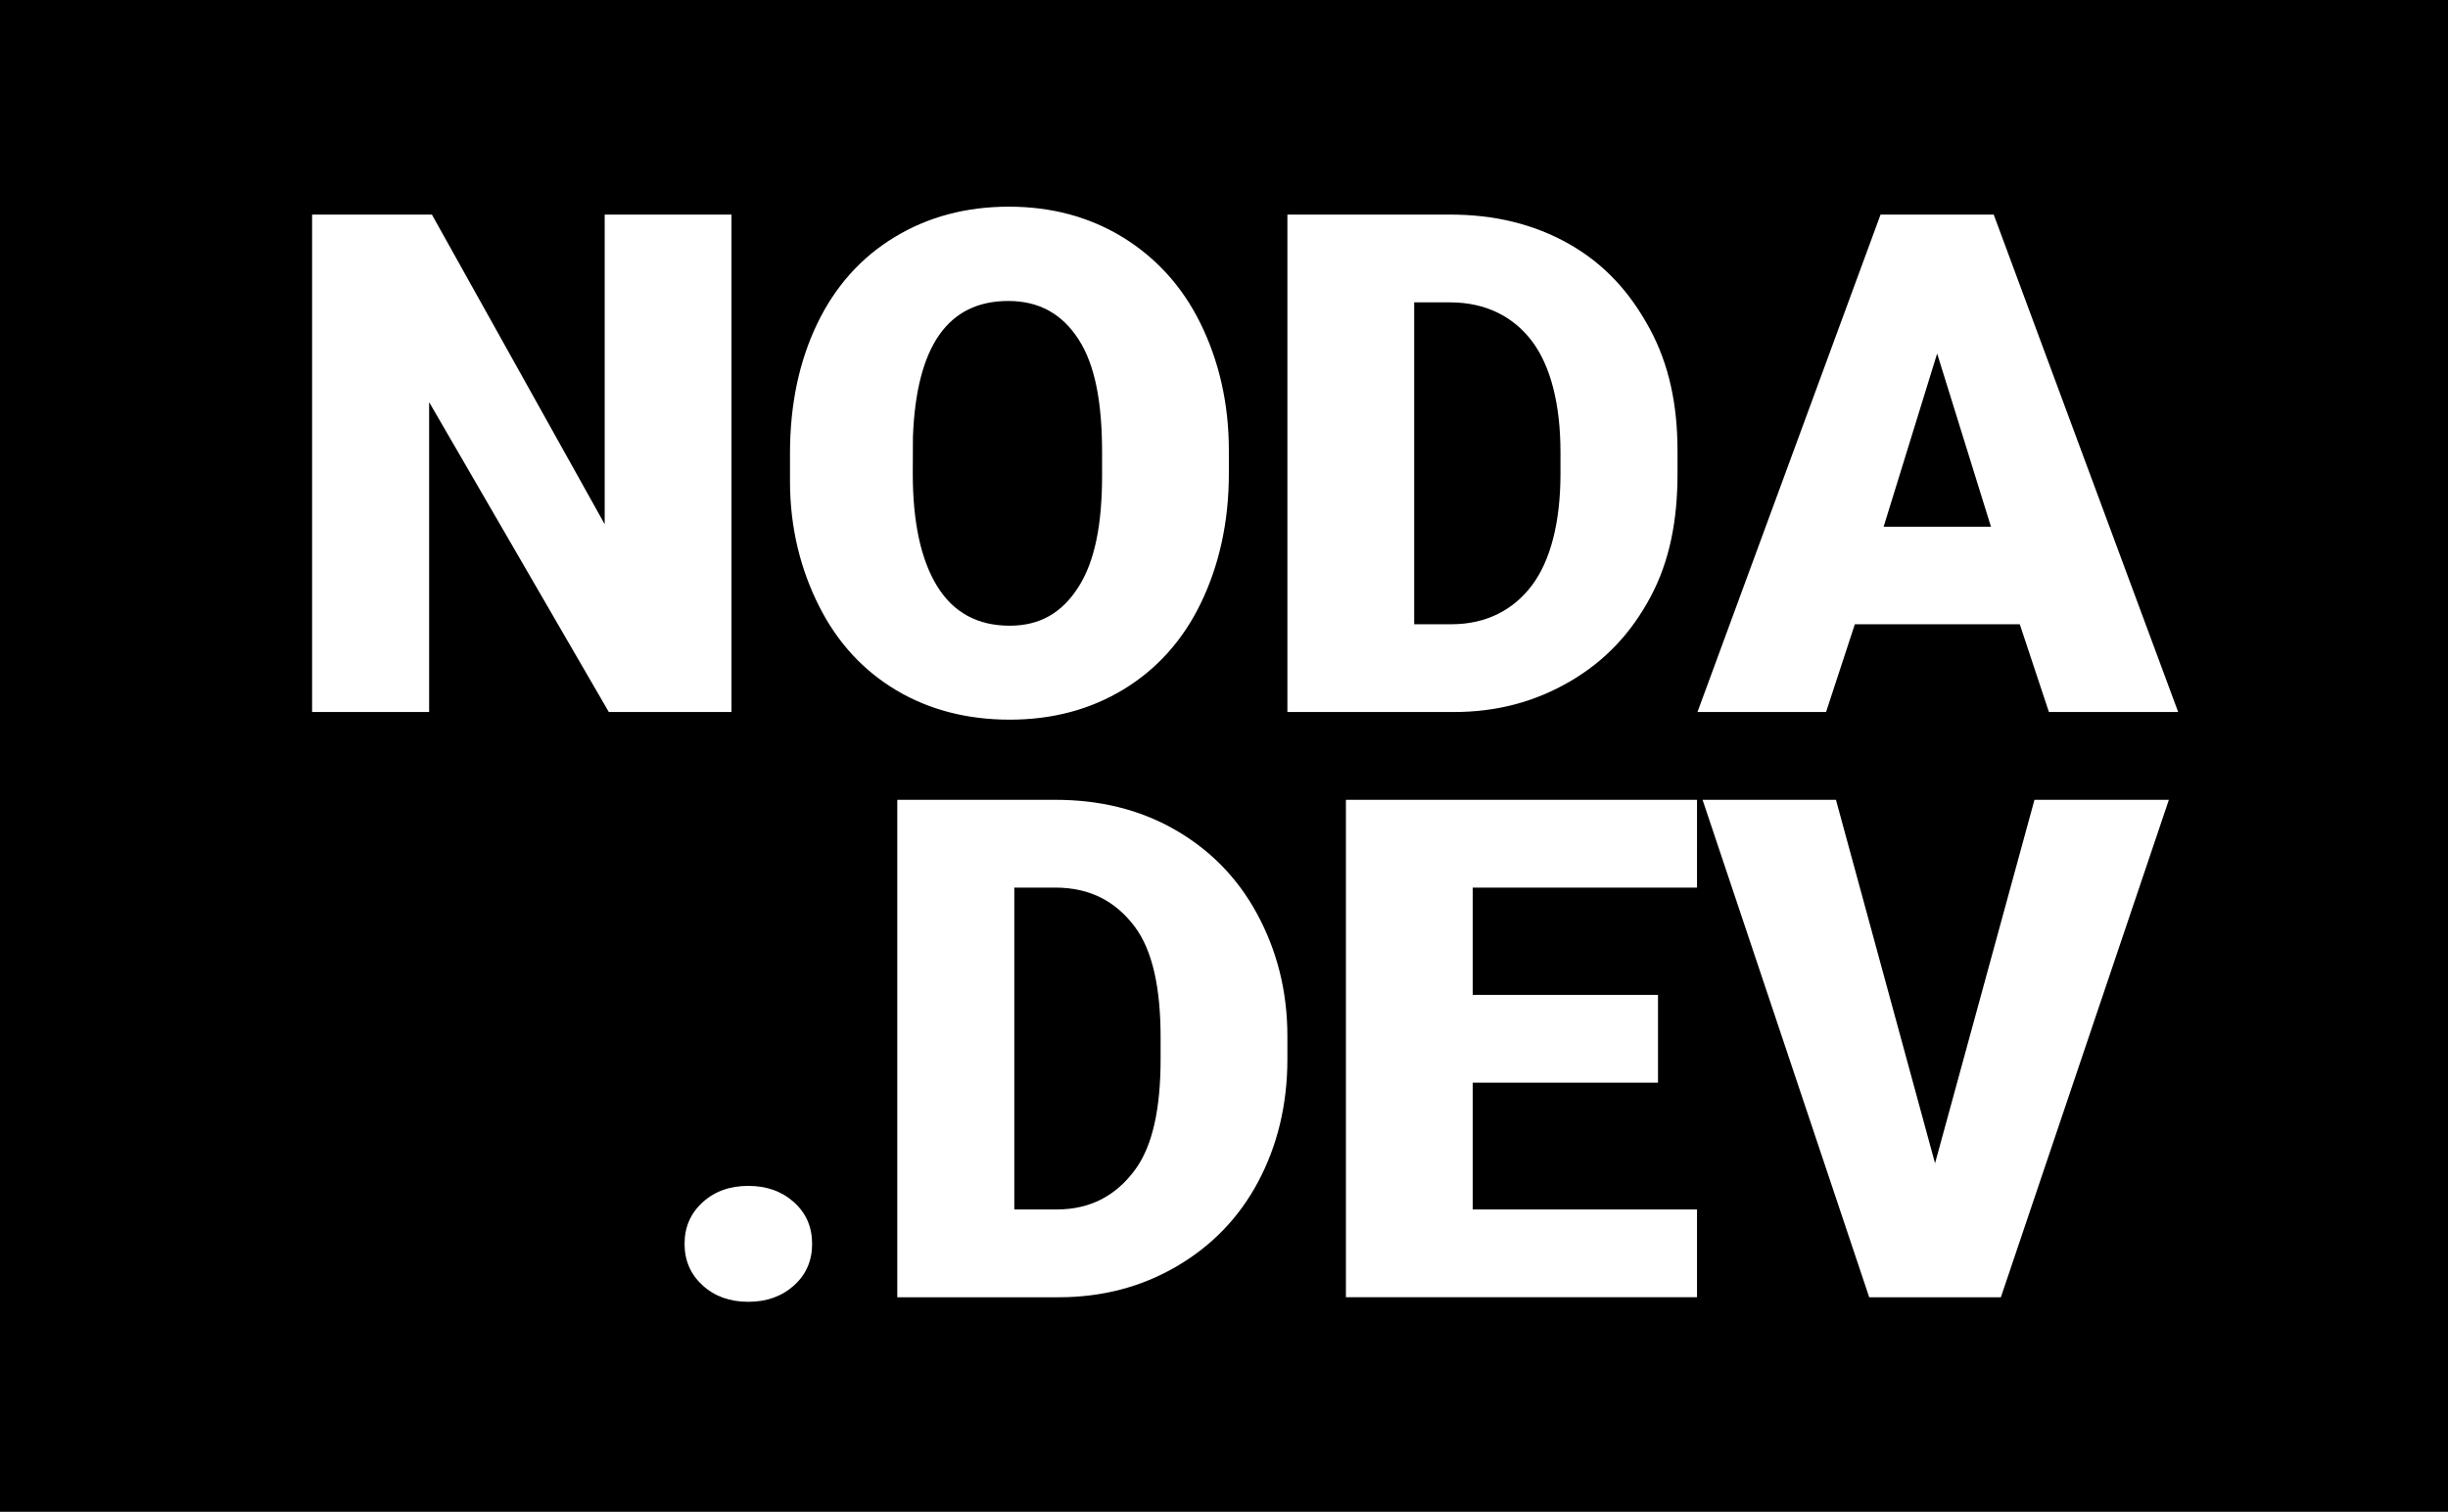 <?xml version="1.0" encoding="utf-8"?>
<!-- Generator: Adobe Illustrator 16.0.2, SVG Export Plug-In . SVG Version: 6.00 Build 0)  -->
<!DOCTYPE svg PUBLIC "-//W3C//DTD SVG 1.1//EN" "http://www.w3.org/Graphics/SVG/1.1/DTD/svg11.dtd">
<svg version="1.1" id="Layer_1" xmlns="http://www.w3.org/2000/svg" xmlns:xlink="http://www.w3.org/1999/xlink" x="0px" y="0px"
	 width="251px" height="155px" viewBox="0 0 251 155" style="enable-background:new 0 0 251 155;" xml:space="preserve">
<g>
	<path d="M103.522,64.15c3.117,0,5.372-1.324,7.059-3.973c1.688-2.648,2.419-6.457,2.419-11.426v-2.355
		c0-5.085-0.702-8.947-2.401-11.584s-4.057-3.955-7.221-3.955c-6.188,0-9.42,4.641-9.772,13.922l-0.017,3.762
		c0,5.016,0.841,8.872,2.505,11.566C97.759,62.802,100.24,64.15,103.522,64.15z"/>
	<path d="M108.194,91H104v33h4.334c3.539,0,6.088-1.466,7.987-3.985s2.679-6.47,2.679-11.438v-2.215c0-4.945-0.78-8.882-2.679-11.39
		S111.827,91,108.194,91z"/>
	<polygon points="193.135,54 204.139,54 198.62,36.246 	"/>
	<path d="M157.073,60.015c1.898-2.52,2.927-6.47,2.927-11.439v-2.215c0-4.945-1.028-8.881-2.927-11.389S152.331,31,148.698,31H145
		v33h3.838C152.377,64,155.175,62.534,157.073,60.015z"/>
	<path d="M0,0v155h251V0H0z M44,41.228V73H32V22h12.284L62,53.744V22h13v51H62.424L44,41.228z M81.405,131.797
		c-1.243,1.113-2.801,1.67-4.676,1.67c-1.898,0-3.463-0.563-4.693-1.688s-1.846-2.543-1.846-4.254s0.615-3.129,1.846-4.254
		s2.795-1.688,4.693-1.688c1.875,0,3.433,0.557,4.676,1.67c1.242,1.113,1.863,2.537,1.863,4.271S82.647,130.684,81.405,131.797z
		 M83.999,62.181C82.112,58.455,81,54.178,81,49.349v-2.883c0-5.015,0.948-9.439,2.788-13.271s4.491-6.791,7.925-8.877
		c3.433-2.086,7.349-3.129,11.731-3.129c4.336,0,8.207,1.032,11.605,3.094c3.398,2.063,6.12,4.998,8.006,8.807
		c1.886,3.809,2.944,8.174,2.944,13.096v2.355c0,4.992-1.003,9.41-2.854,13.254c-1.852,3.844-4.521,6.803-7.931,8.877
		s-7.314,3.111-11.674,3.111s-8.25-1.002-11.625-3.006S85.886,65.908,83.999,62.181z M132,108.576c0,4.688-1.028,8.889-3.009,12.604
		s-4.788,6.581-8.386,8.679c-3.598,2.098-7.63,3.142-12.06,3.142H92V82h16.194c4.523,0,8.59,0.972,12.199,3.022
		c3.609,2.051,6.465,4.919,8.493,8.657s3.114,7.9,3.114,12.541V108.576z M132,22h16.698c4.523,0,8.59,0.972,12.199,3.022
		c3.609,2.051,6.213,4.918,8.241,8.656C171.165,37.417,172,41.58,172,46.22v2.355c0,4.688-0.776,8.889-2.757,12.604
		c-1.98,3.715-4.662,6.582-8.26,8.679C157.385,71.956,153.479,73,149.049,73H132V22z M174,91h-23v11h19v9h-19v13h23v9h-36V82h36V91z
		 M205.155,133h-13.5l-17.086-51h13.676l10.16,37.266L208.6,82h13.781L205.155,133z M210.081,73l-2.988-9h-16.91l-2.953,9h-13.184
		l18.773-51h11.602l18.914,51H210.081z"/>
</g>
</svg>
